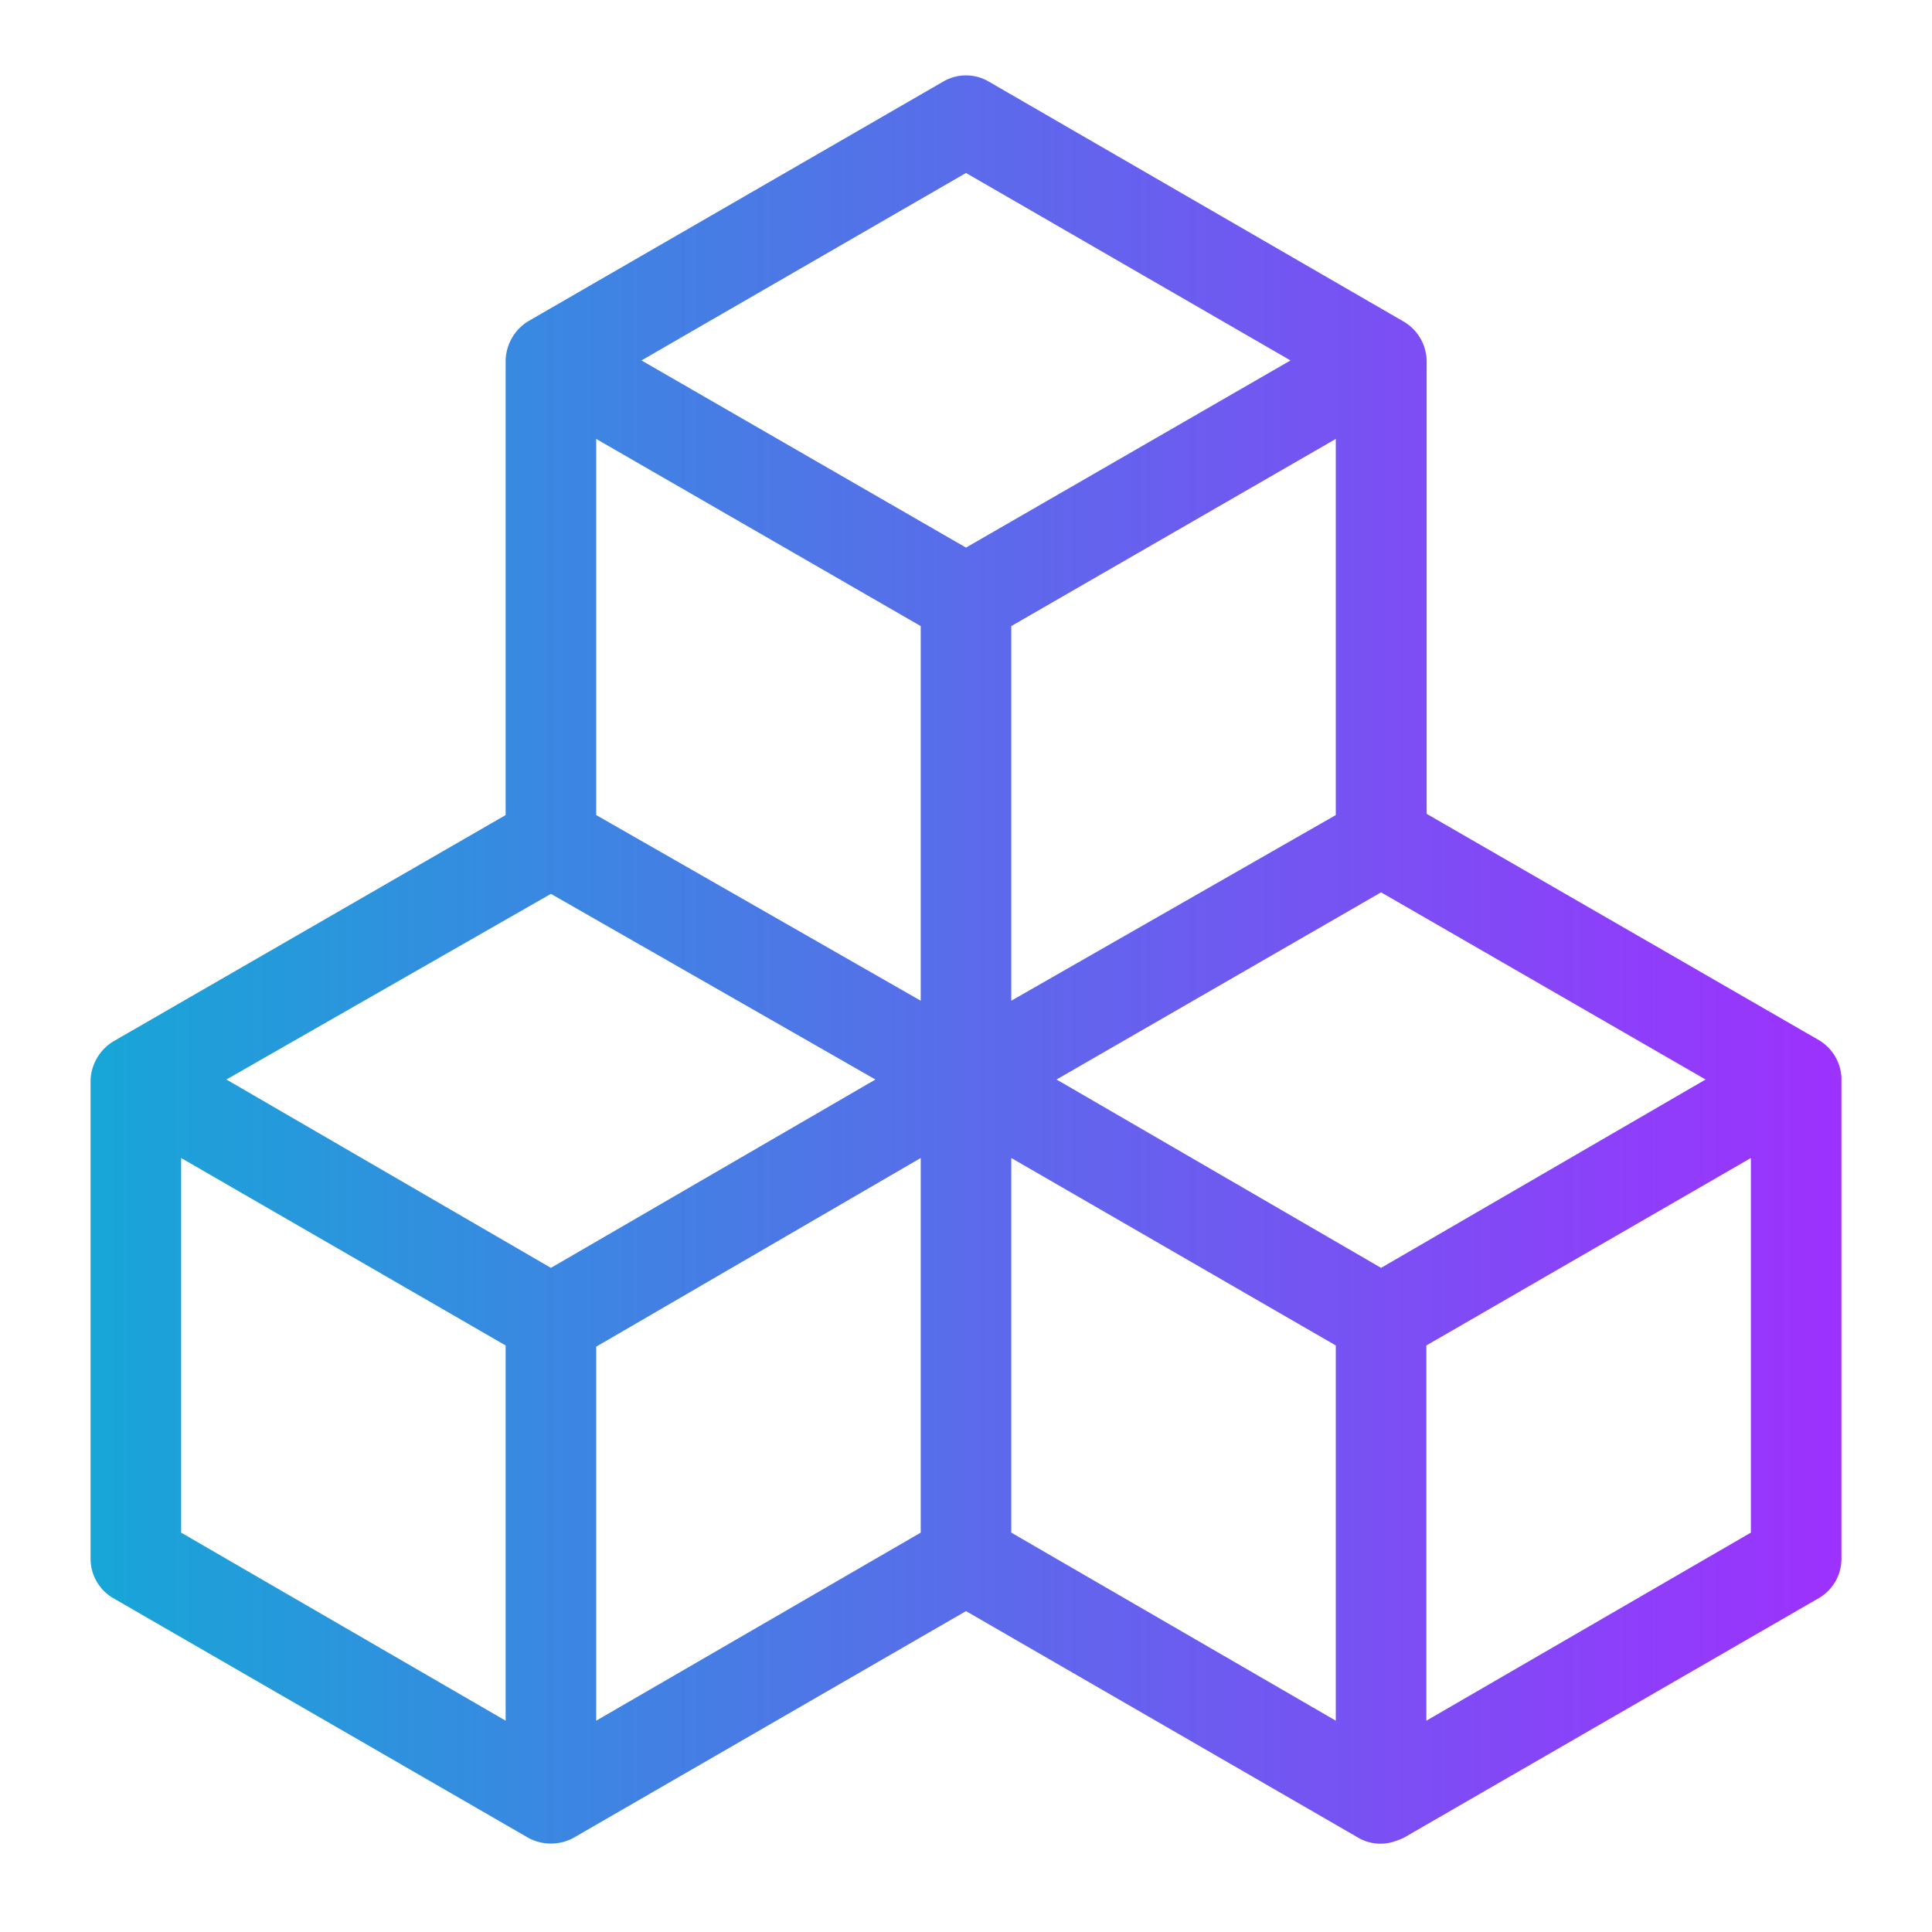 <?xml version="1.0" encoding="UTF-8" standalone="no"?> <svg xmlns="http://www.w3.org/2000/svg" xmlns:xlink="http://www.w3.org/1999/xlink" viewBox="0 0 64 64"><defs><style>.cls-1{fill:url(#linear-gradient);}</style><linearGradient id="linear-gradient" x1="3" y1="31.79" x2="61" y2="31.79" gradientUnits="userSpaceOnUse"><stop offset="0" stop-color="#17a6d7"/><stop offset="1" stop-color="#9d31fe"/></linearGradient></defs><g id="Layer_11" data-name="Layer 11"><path class="cls-1" d="M61,35.7a1.53,1.53,0,0,0-.74-1.24l-13-7.5v-15a1.54,1.54,0,0,0-.75-1.3L32.75,2.7a1.49,1.49,0,0,0-1.5,0L17.5,10.64a1.57,1.57,0,0,0-.75,1.3V27l-13,7.5A1.58,1.58,0,0,0,3,35.76V51.64a1.51,1.51,0,0,0,.75,1.3L17.5,60.88a1.57,1.57,0,0,0,1.5,0l13-7.51,13,7.51a1.46,1.46,0,0,0,1.19.12,2.85,2.85,0,0,0,.31-.12l13.75-7.94a1.51,1.51,0,0,0,.75-1.3S61,35.75,61,35.7ZM45.75,42,35,35.76l10.75-6.2,10.75,6.2ZM30.5,20.74V33.15L19.75,27V14.54ZM44.25,27,33.5,33.15V20.74l10.75-6.2Zm-26,2.61L29,35.76,18.25,42,7.5,35.76Zm1.5,15L30.5,38.36V50.77L19.75,57ZM32,5.73l10.75,6.21L32,18.14l-10.75-6.2ZM6,38.36l10.75,6.21V57L6,50.77Zm27.5,0,10.75,6.21V57L33.5,50.77ZM47.25,57V44.57L58,38.36V50.77Z"/></g></svg>
